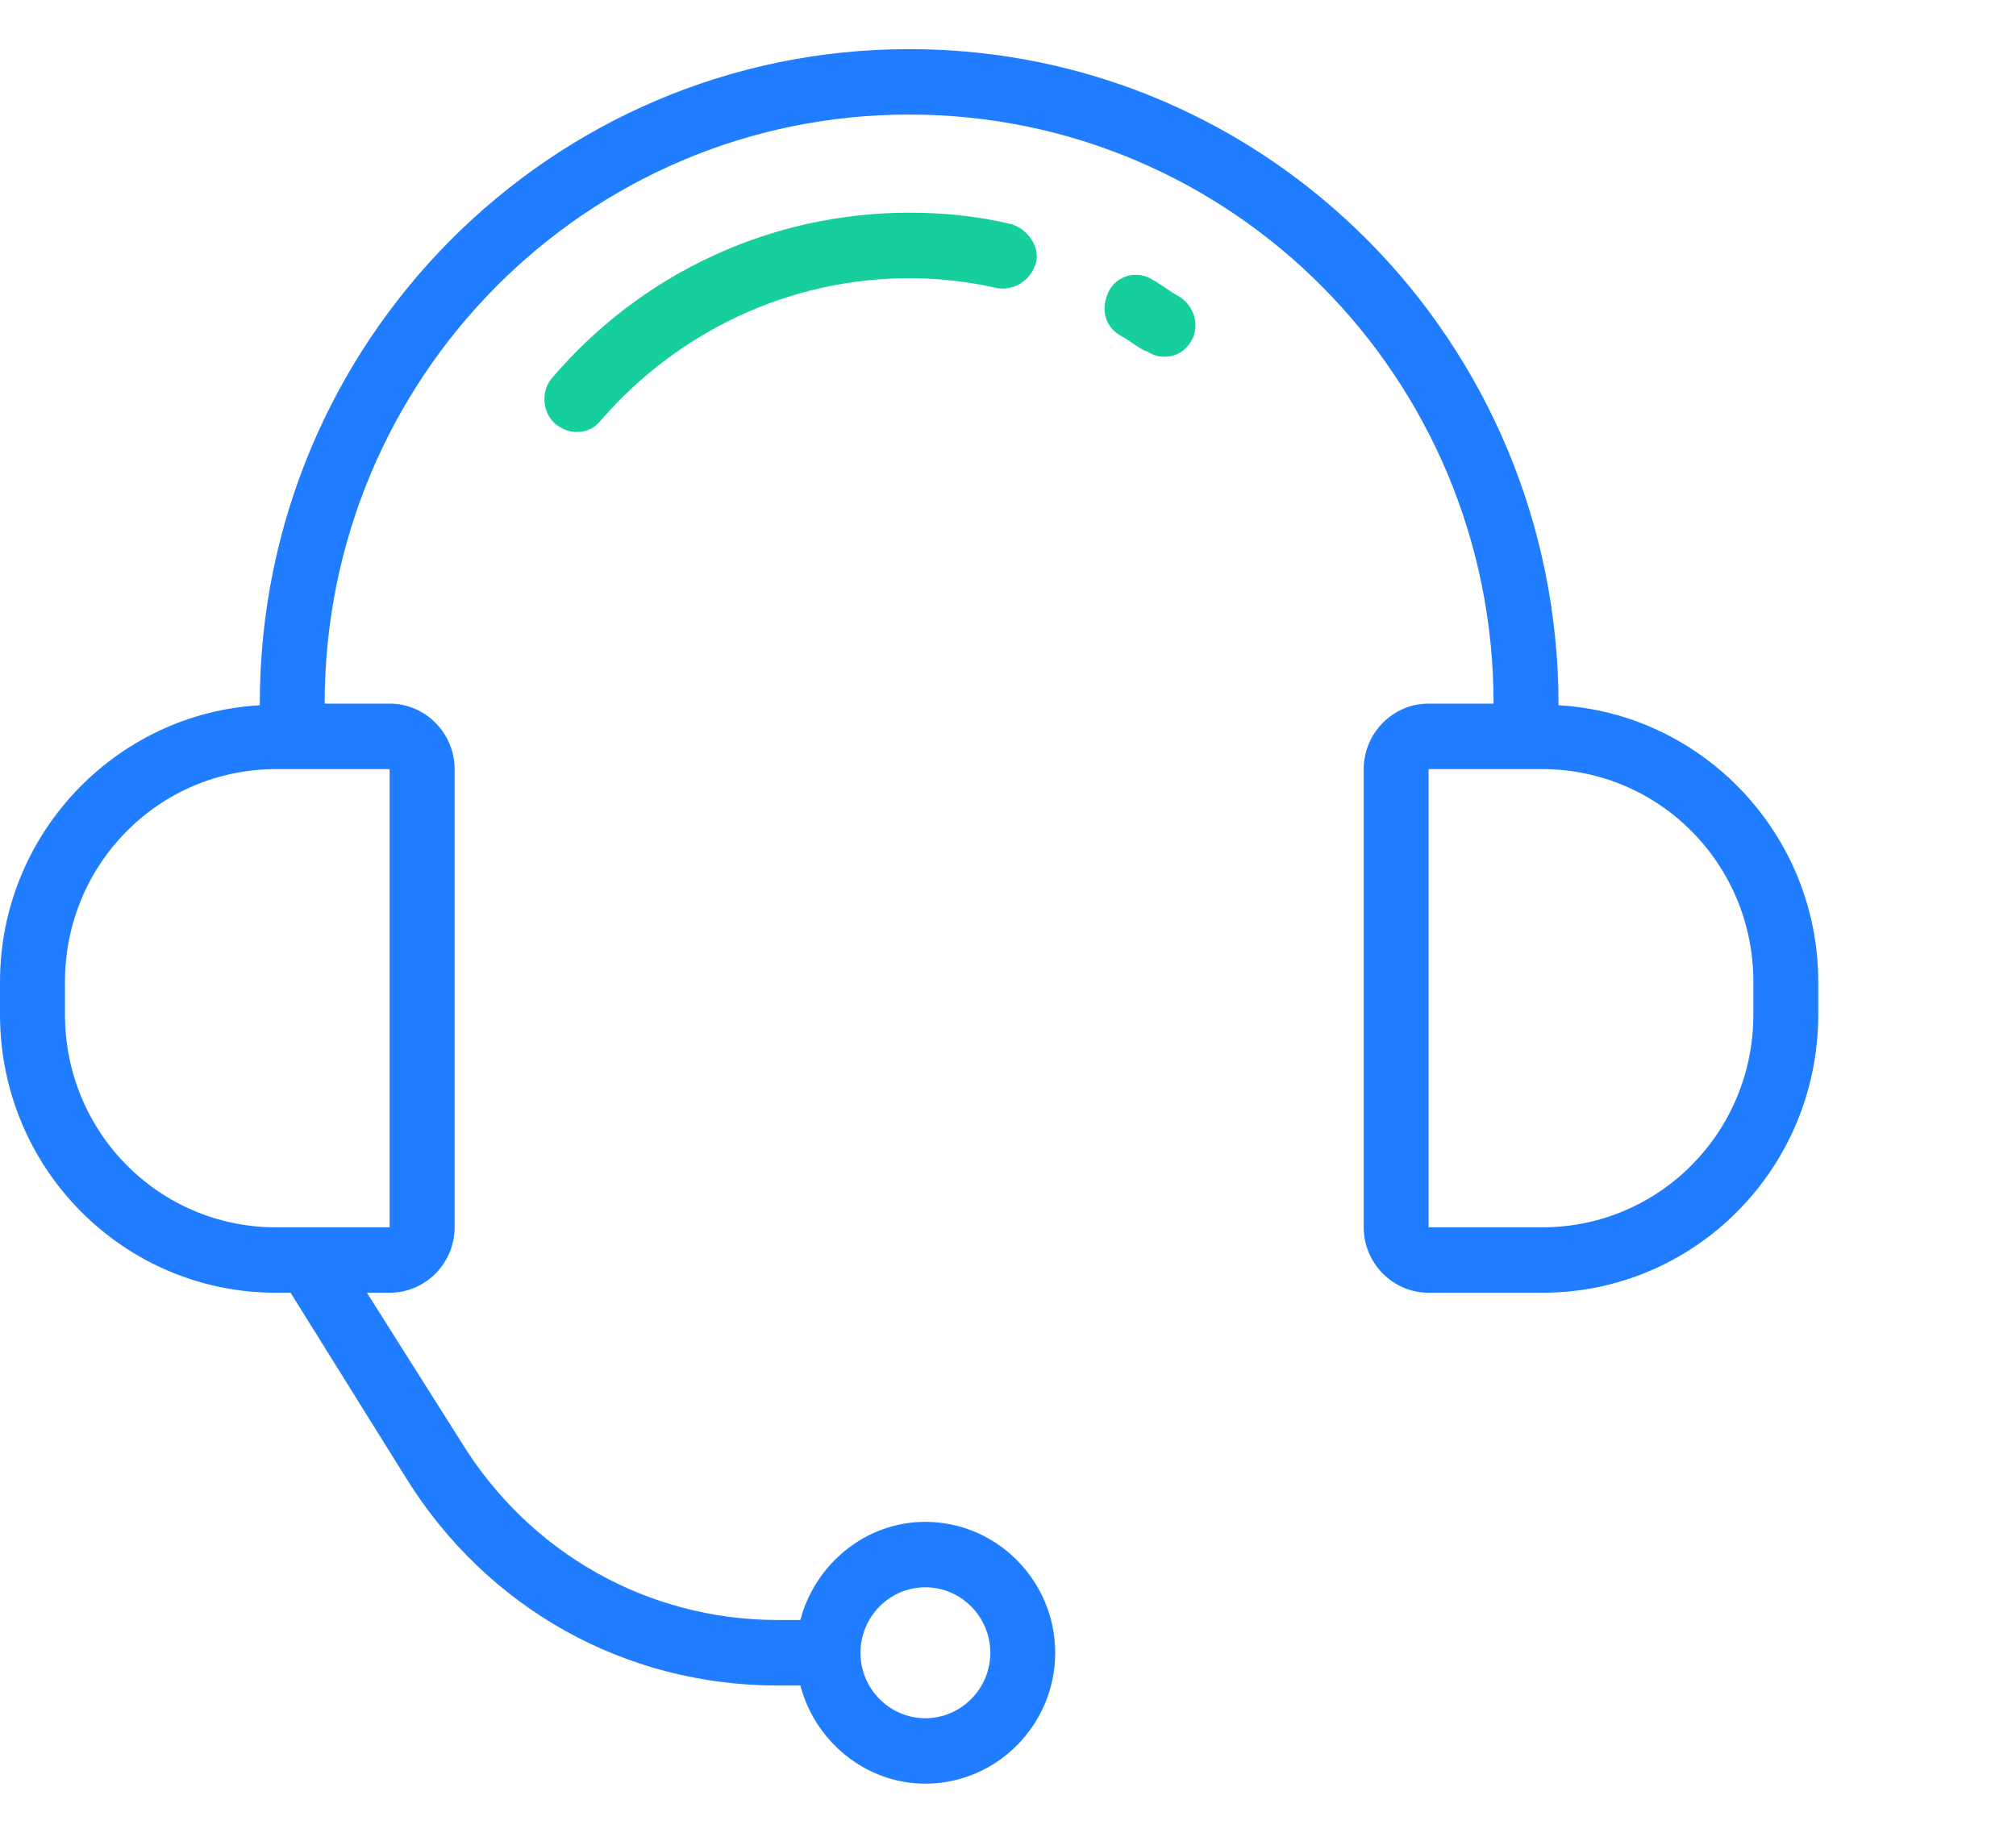 <svg width="22" height="20" viewBox="0 0 22 20" fill="none" xmlns="http://www.w3.org/2000/svg">
<g clip-path="url(#clip0_1059_6005)">
<path d="M17.008 7.696C17.008 3.732 13.836 0.536 9.921 0.536C6.006 0.536 2.835 3.732 2.835 7.678C2.835 7.678 2.835 7.678 2.835 7.696C1.258 7.786 0 9.107 0 10.714V11.071C0 12.75 1.346 14.107 3.012 14.107H3.171L4.429 16.125C5.315 17.553 6.821 18.393 8.486 18.393H8.734C8.894 19 9.443 19.464 10.098 19.464C10.878 19.464 11.515 18.821 11.515 18.036C11.515 17.25 10.878 16.607 10.098 16.607C9.443 16.607 8.894 17.071 8.734 17.678H8.486C7.069 17.678 5.775 16.946 5.031 15.732L4.004 14.107H4.252C4.642 14.107 4.961 13.786 4.961 13.393V8.393C4.961 8 4.642 7.678 4.252 7.678H3.543C3.543 4.125 6.396 1.25 9.921 1.25C13.447 1.25 16.299 4.125 16.299 7.678H15.59C15.2 7.678 14.882 8 14.882 8.393V13.393C14.882 13.786 15.2 14.107 15.59 14.107H16.83C18.496 14.107 19.842 12.75 19.842 11.071V10.714C19.842 9.107 18.584 7.786 17.008 7.696ZM10.098 17.321C10.488 17.321 10.807 17.643 10.807 18.036C10.807 18.428 10.488 18.75 10.098 18.75C9.708 18.75 9.39 18.428 9.39 18.036C9.39 17.643 9.708 17.321 10.098 17.321ZM4.252 8.393V13.393H3.012C1.736 13.393 0.709 12.357 0.709 11.071V10.714C0.709 9.428 1.736 8.393 3.012 8.393H4.252ZM19.134 11.071C19.134 12.357 18.106 13.393 16.83 13.393H15.59V8.393H16.83C18.106 8.393 19.134 9.428 19.134 10.714V11.071Z" fill="#207DFF"/>
<path d="M12.862 3.232C12.826 3.214 12.773 3.179 12.72 3.143C12.667 3.107 12.614 3.071 12.579 3.054C12.419 2.946 12.189 3 12.1 3.179C12.012 3.357 12.047 3.554 12.224 3.661C12.26 3.679 12.313 3.714 12.366 3.75C12.419 3.786 12.472 3.821 12.525 3.839C12.579 3.875 12.649 3.893 12.703 3.893C12.826 3.893 12.933 3.839 13.004 3.714C13.092 3.554 13.039 3.339 12.862 3.232Z" fill="#17CF9D"/>
<path d="M9.921 2.321C8.415 2.321 6.998 2.982 6.024 4.125C5.9 4.268 5.917 4.5 6.059 4.625C6.13 4.678 6.201 4.714 6.289 4.714C6.396 4.714 6.484 4.678 6.555 4.589C7.405 3.607 8.628 3.036 9.921 3.036C10.24 3.036 10.559 3.071 10.878 3.143C11.073 3.178 11.25 3.053 11.303 2.875C11.356 2.696 11.214 2.5 11.037 2.446C10.665 2.357 10.293 2.321 9.921 2.321Z" fill="#17CF9D"/>
</g>
<defs>
<clipPath id="clip0_1059_6005">
<rect width="19.842" height="20" fill="white"/>
</clipPath>
</defs>
</svg>
